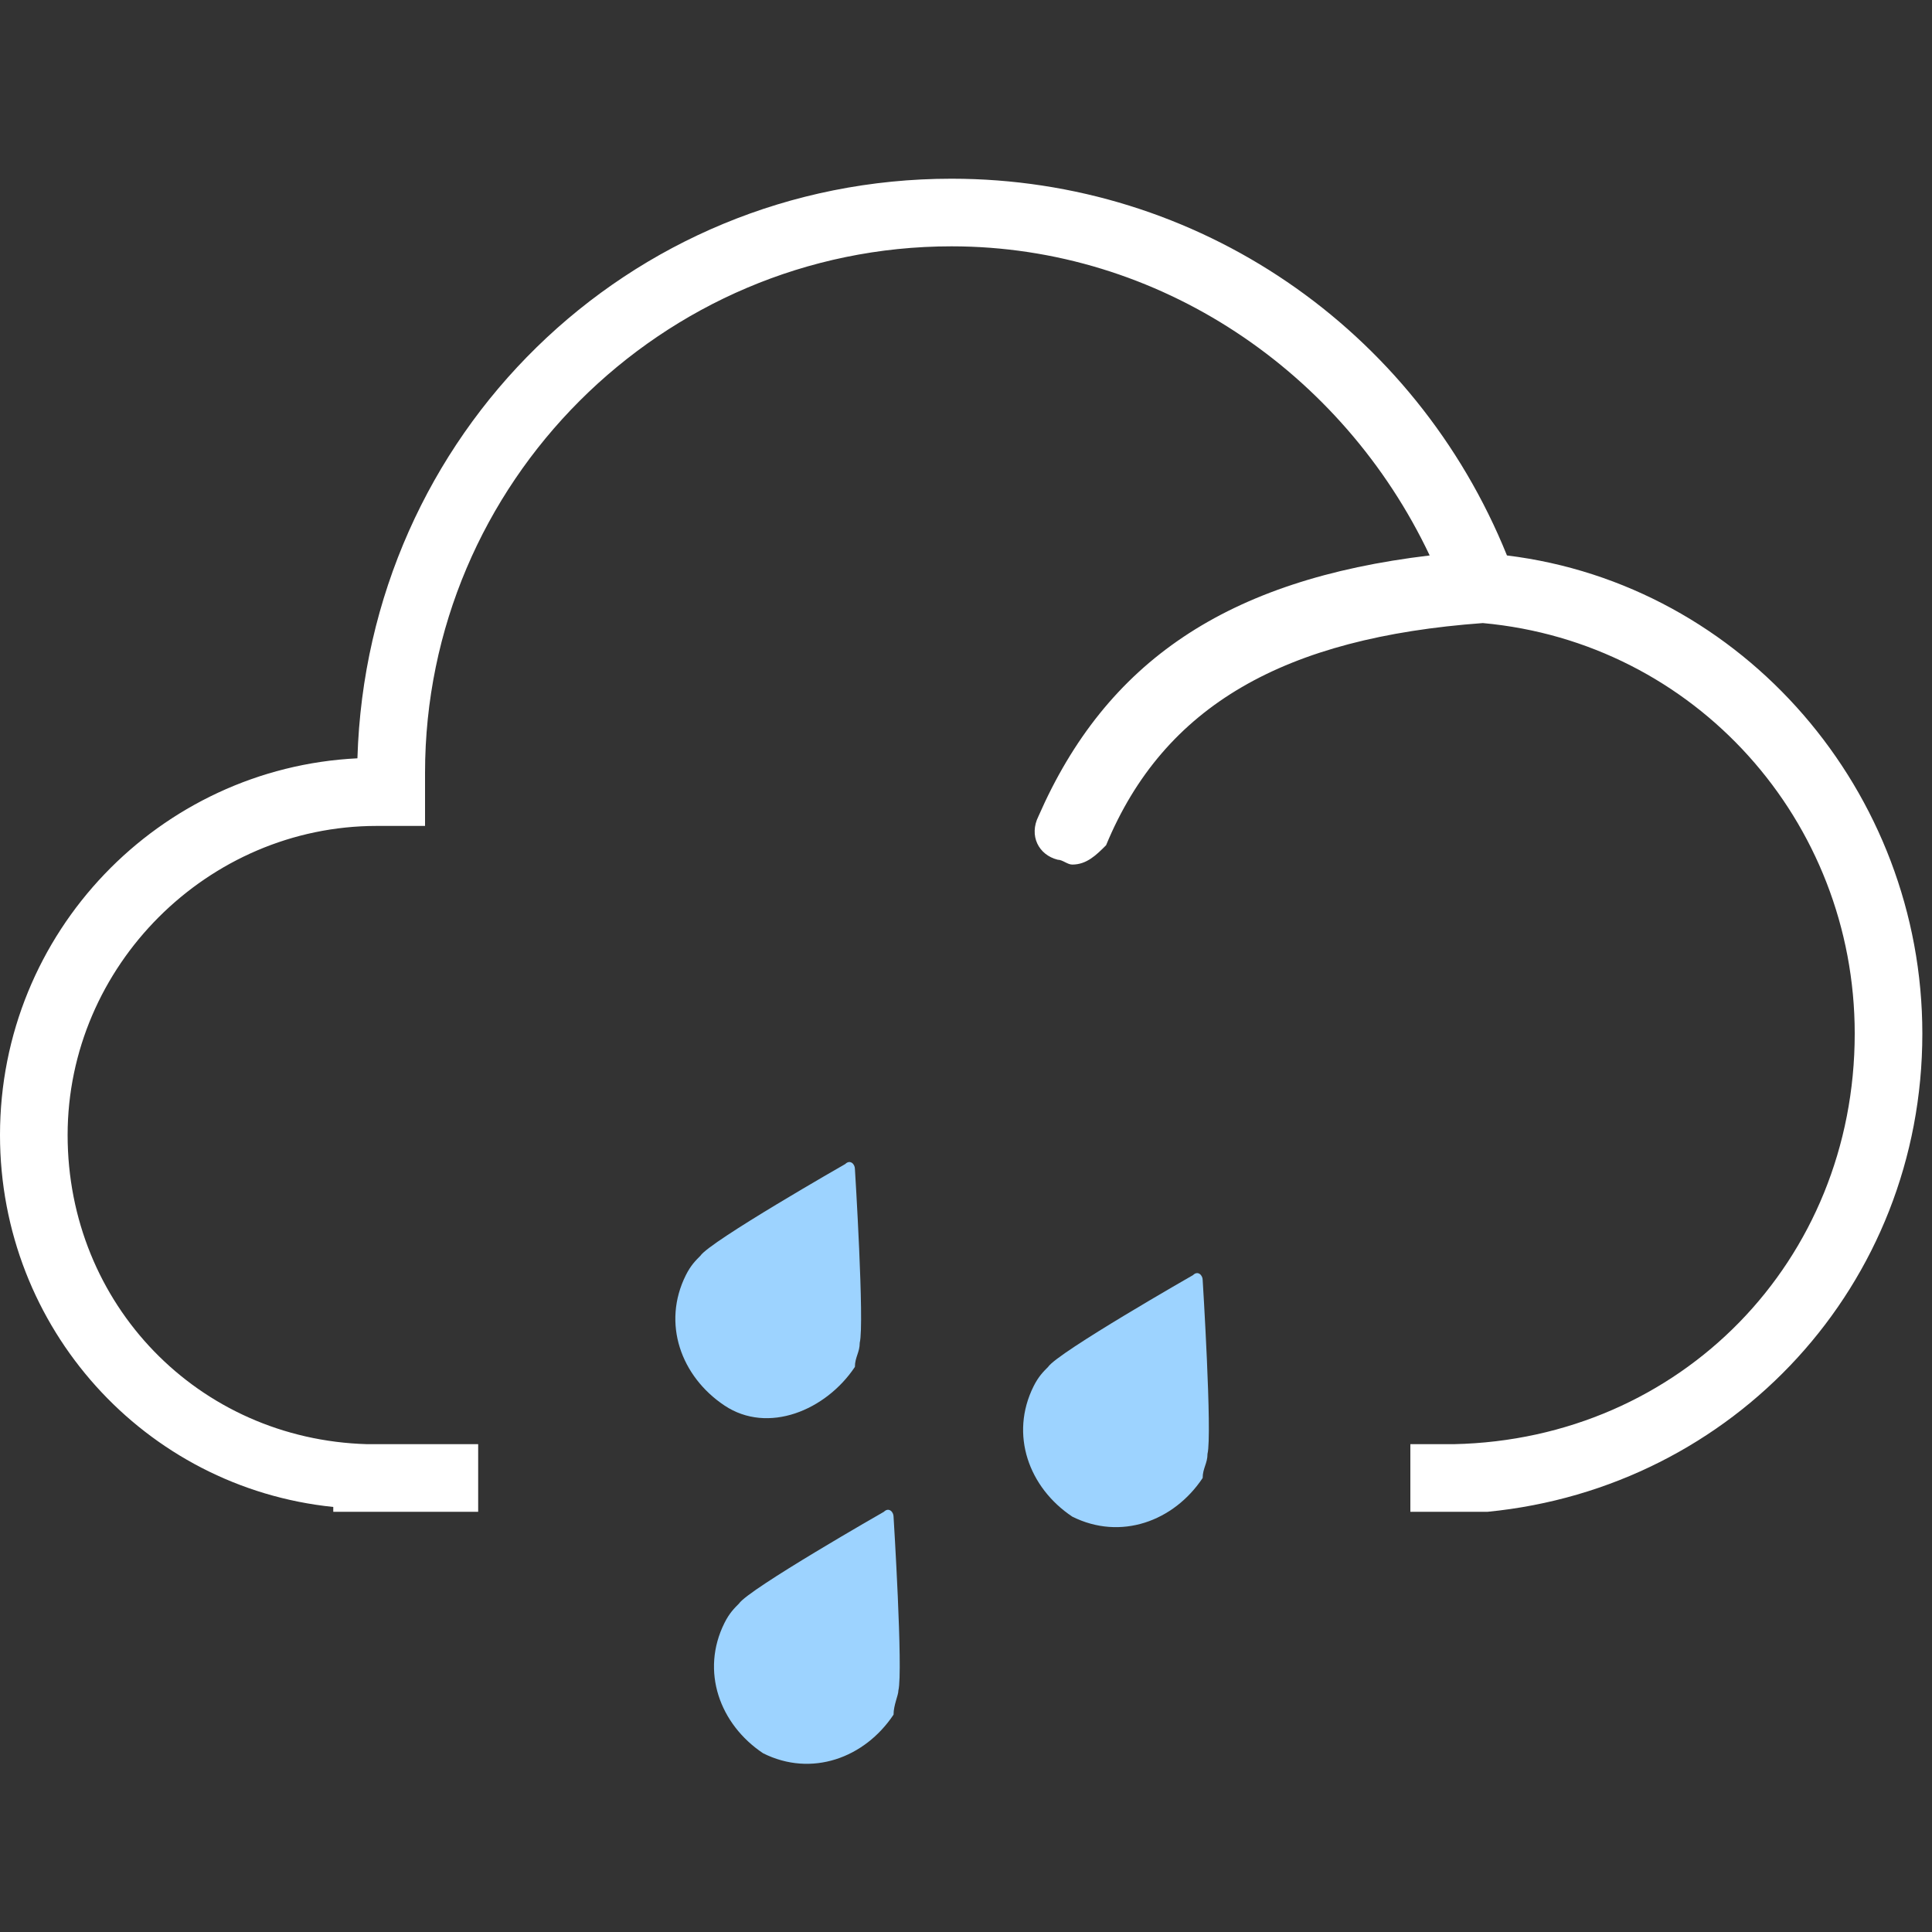 <?xml version="1.0" encoding="utf-8"?>
<!-- Generator: Adobe Illustrator 25.4.1, SVG Export Plug-In . SVG Version: 6.00 Build 0)  -->
<svg version="1.1" id="Layer_1" xmlns="http://www.w3.org/2000/svg" xmlns:xlink="http://www.w3.org/1999/xlink" x="0px" y="0px"
	 viewBox="0 0 40 40" style="enable-background:new 0 0 40 40;" xml:space="preserve">
<rect x="0" y="0" width="40" height="40" fill="#333333" stroke="none"/>
<style type="text/css">
	.st0{fill:#9DD3FF;}
	.st1{fill:#FFFFFF;}
</style>
<g>
	<path class="st0" d="M17.8,27.8L17.8,27.8L17.8,27.8c0.1-0.4-0.1-3.6-0.1-3.6c0-0.1-0.1-0.2-0.2-0.1c0,0-2.8,1.6-3,1.9l0,0l0,0
		c-0.1,0.1-0.2,0.2-0.3,0.4c-0.5,1-0.1,2.1,0.8,2.7s2.1,0.1,2.7-0.8C17.7,28.1,17.8,28,17.8,27.8z"/>
	<path class="st0" d="M18.6,35L18.6,35L18.6,35c0.1-0.4-0.1-3.6-0.1-3.6c0-0.1-0.1-0.2-0.2-0.1c0,0-2.8,1.6-3,1.9l0,0l0,0
		c-0.1,0.1-0.2,0.2-0.3,0.4c-0.5,1-0.1,2.1,0.8,2.7c1,0.5,2.1,0.1,2.7-0.8C18.5,35.3,18.6,35.1,18.6,35z"/>
	<path class="st0" d="M25,30.1L25,30.1L25,30.1c0.1-0.4-0.1-3.6-0.1-3.6c0-0.1-0.1-0.2-0.2-0.1c0,0-2.8,1.6-3,1.9l0,0l0,0
		c-0.1,0.1-0.2,0.2-0.3,0.4c-0.5,1-0.1,2.1,0.8,2.7c1,0.5,2.1,0.1,2.7-0.8C24.9,30.4,25,30.3,25,30.1z"/>
	<path class="st1" d="M31.2,11.5c-1.9-4.7-6.4-7.8-11.5-7.8C13,3.7,7.6,9,7.4,15.7C3.3,15.9,0,19.3,0,23.5c0,4,3,7.3,6.9,7.7v0.1h3
		v-1.4H8.3l-0.7,0c-3.5-0.1-6.2-2.9-6.2-6.4c0-3.5,2.9-6.4,6.4-6.4h0l1,0l0-1.1c0-6,4.9-10.9,10.9-10.9c4.3,0,8.1,2.6,9.9,6.4
		c-4.2,0.5-6.7,2.2-8.1,5.4c-0.2,0.4,0,0.8,0.4,0.9c0.1,0,0.2,0.1,0.3,0.1c0.3,0,0.5-0.2,0.7-0.4c1.2-2.9,3.7-4.3,7.8-4.6
		c4.4,0.4,7.7,4.1,7.7,8.5c0,4.7-3.6,8.4-8.3,8.5h-0.9v1.4h0.9l0.7,0v0c5.1-0.5,9-4.7,9-9.9C39.8,16.4,36.1,12.1,31.2,11.5z"/>
</g>
</svg>
